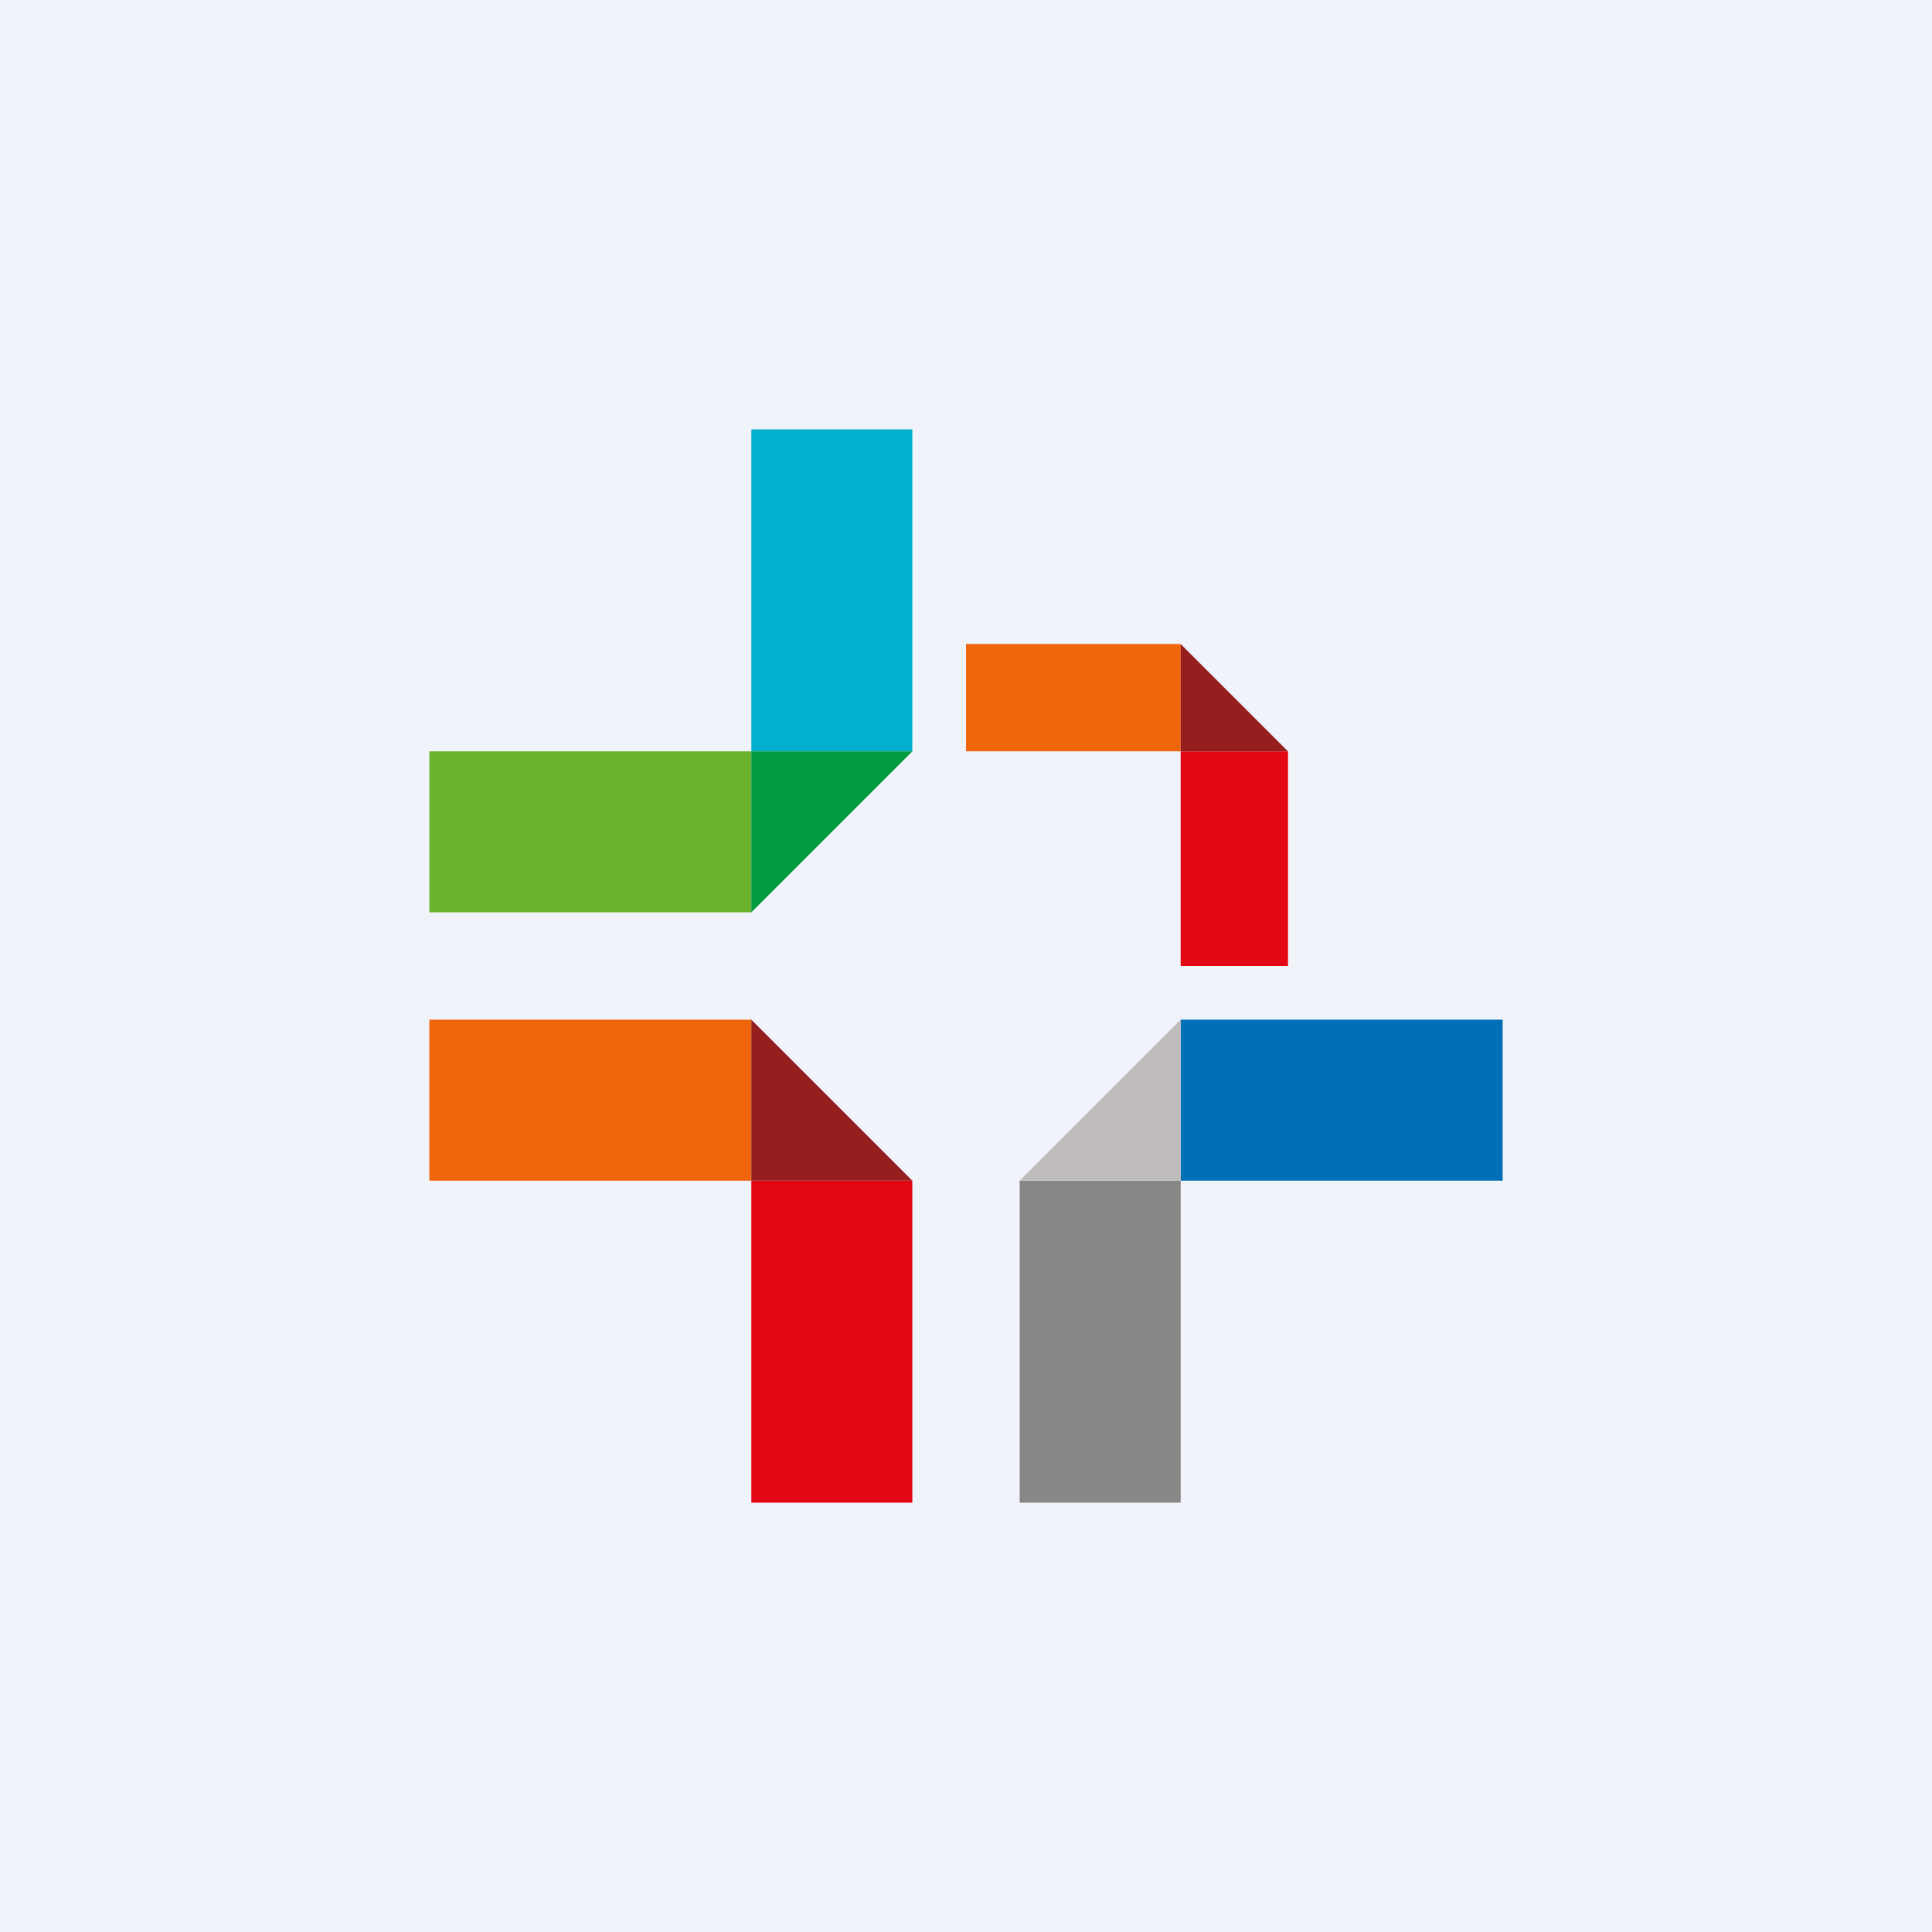 <!-- by TradingView --><svg width="18" height="18" viewBox="0 0 18 18" xmlns="http://www.w3.org/2000/svg"><path fill="#F0F3FA" d="M0 0h18v18H0z"/><path d="M4 7v1.5h3V7H4Z" fill="#6AB32D"/><path d="M8.5 4H7v3h1.5V4Z" fill="#01B0CD"/><path d="M7 8.5V7h1.5L7 8.5Z" fill="#019A40"/><path d="M7 14h1.5v-3H7v3Z" fill="#E30713"/><path d="M4 9.5V11h3V9.5H4Z" fill="#EF660C"/><path d="M8.5 11H7V9.5L8.5 11Z" fill="#961E1F"/><path d="M11 9h1V7h-1v2Z" fill="#E30713"/><path d="M9 6v1h2V6H9Z" fill="#EF660C"/><path d="M12 7h-1V6l1 1Z" fill="#961E1F"/><path d="M14 11V9.5h-3V11h3Z" fill="#006FB7"/><path d="M9.5 14H11v-3H9.5v3Z" fill="#878785"/><path d="M11 9.5V11H9.5L11 9.5Z" fill="#BFBBBA"/></svg>